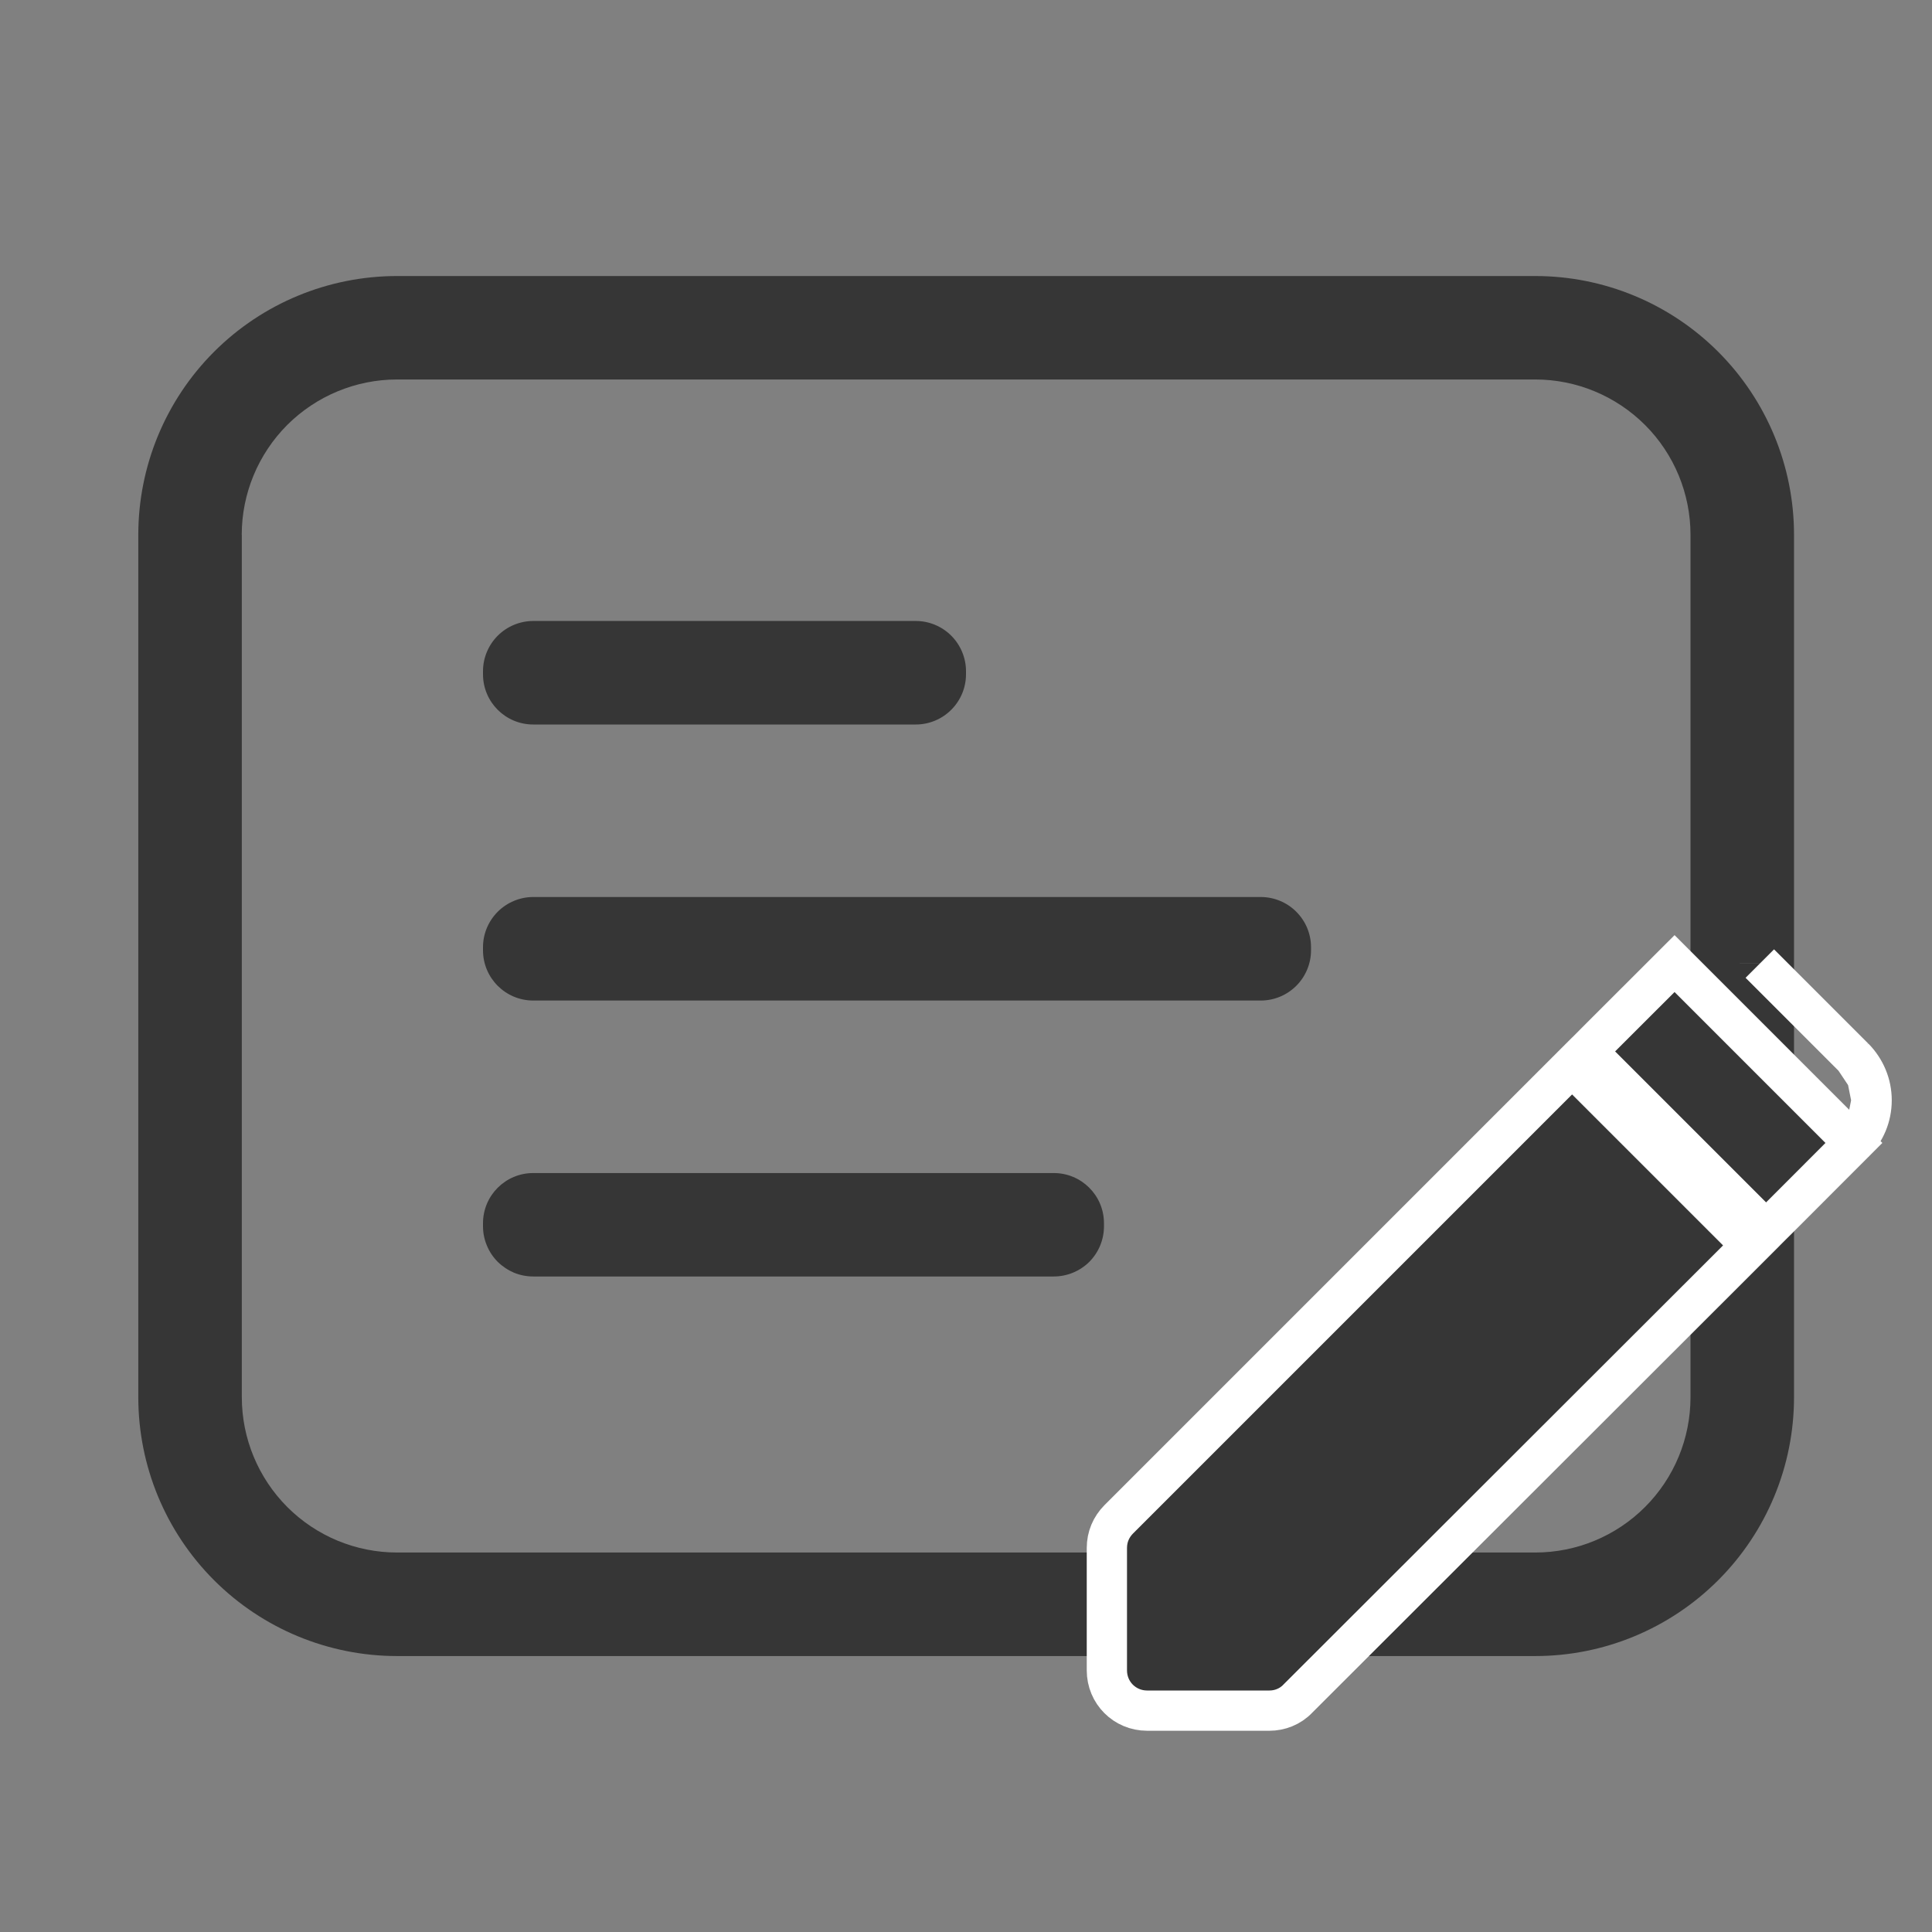 <svg width="24" height="24" viewBox="0 0 24 24" fill="none" xmlns="http://www.w3.org/2000/svg">
<rect x="0" y="0" width="24" height="24" fill="#808080" stroke="none"/>
<path d="M6.624 7.714C6.459 7.714 6.3 7.78 6.183 7.897C6.066 8.014 6 8.173 6 8.338V8.376C6 8.721 6.279 9 6.624 9H11.376C11.542 9 11.7 8.934 11.817 8.817C11.934 8.7 12 8.542 12 8.376V8.338C12 8.173 11.934 8.014 11.817 7.897C11.7 7.78 11.542 7.714 11.376 7.714H6.624ZM6.624 11.143C6.459 11.143 6.3 11.209 6.183 11.326C6.066 11.443 6 11.601 6 11.767V11.805C6 12.149 6.279 12.429 6.624 12.429H15.662C15.827 12.429 15.986 12.363 16.103 12.246C16.22 12.129 16.286 11.97 16.286 11.805V11.767C16.286 11.601 16.22 11.443 16.103 11.326C15.986 11.209 15.827 11.143 15.662 11.143H6.624ZM6 15.196C6 14.851 6.279 14.572 6.624 14.572H13.09C13.435 14.572 13.714 14.851 13.714 15.196V15.233C13.714 15.399 13.649 15.557 13.532 15.675C13.415 15.791 13.256 15.857 13.09 15.857H6.624C6.542 15.857 6.461 15.841 6.385 15.81C6.31 15.778 6.241 15.732 6.183 15.675C6.125 15.617 6.079 15.548 6.048 15.472C6.016 15.396 6 15.315 6 15.233V15.196ZM4.932 3.429C4.08 3.429 3.262 3.767 2.659 4.37C2.056 4.973 1.718 5.791 1.718 6.643V17.357C1.718 18.21 2.056 19.027 2.659 19.63C3.262 20.233 4.08 20.572 4.932 20.572H19.072C19.924 20.572 20.741 20.233 21.344 19.63C21.947 19.027 22.286 18.21 22.286 17.357V6.643C22.286 5.791 21.947 4.973 21.344 4.37C20.741 3.767 19.924 3.429 19.072 3.429H4.932ZM3.003 6.643C3.003 6.132 3.207 5.641 3.568 5.279C3.93 4.918 4.421 4.714 4.932 4.714H19.072C19.583 4.714 20.073 4.918 20.435 5.279C20.797 5.641 21 6.132 21 6.643V17.357C21 17.869 20.797 18.359 20.435 18.721C20.073 19.083 19.583 19.286 19.072 19.286H4.933C4.421 19.286 3.931 19.083 3.569 18.721C3.208 18.359 3.004 17.869 3.004 17.357V6.643H3.003Z" fill="#363636"/>
<path d="M21.861 11.97L23.03 13.139L21.861 11.97ZM21.861 11.97C21.861 11.97 21.861 11.97 21.861 11.969L21.861 11.97ZM20.802 11.97L19.887 12.884L19.711 13.061L19.887 13.238L21.762 15.113L21.939 15.289L22.116 15.113L23.03 14.198L20.802 11.97ZM20.802 11.97L20.802 11.969L20.802 11.97ZM23.193 13.955C23.155 14.046 23.1 14.128 23.031 14.198L23.193 13.955ZM23.193 13.955C23.231 13.864 23.25 13.767 23.25 13.668M23.193 13.955L23.25 13.668M23.25 13.668C23.25 13.57 23.231 13.473 23.193 13.382M23.25 13.668L23.193 13.382M23.193 13.382C23.155 13.291 23.1 13.209 23.031 13.139L23.193 13.382ZM21.581 15.648L21.758 15.471L21.581 15.294L19.706 13.419L19.529 13.242L19.352 13.419L13.898 18.873C13.802 18.97 13.75 19.093 13.75 19.23V20.75C13.75 21.028 13.972 21.25 14.25 21.25H15.77C15.894 21.25 16.027 21.203 16.125 21.098L21.581 15.648Z" fill="#363636" stroke="white" stroke-width="0.5"/>
</svg>
